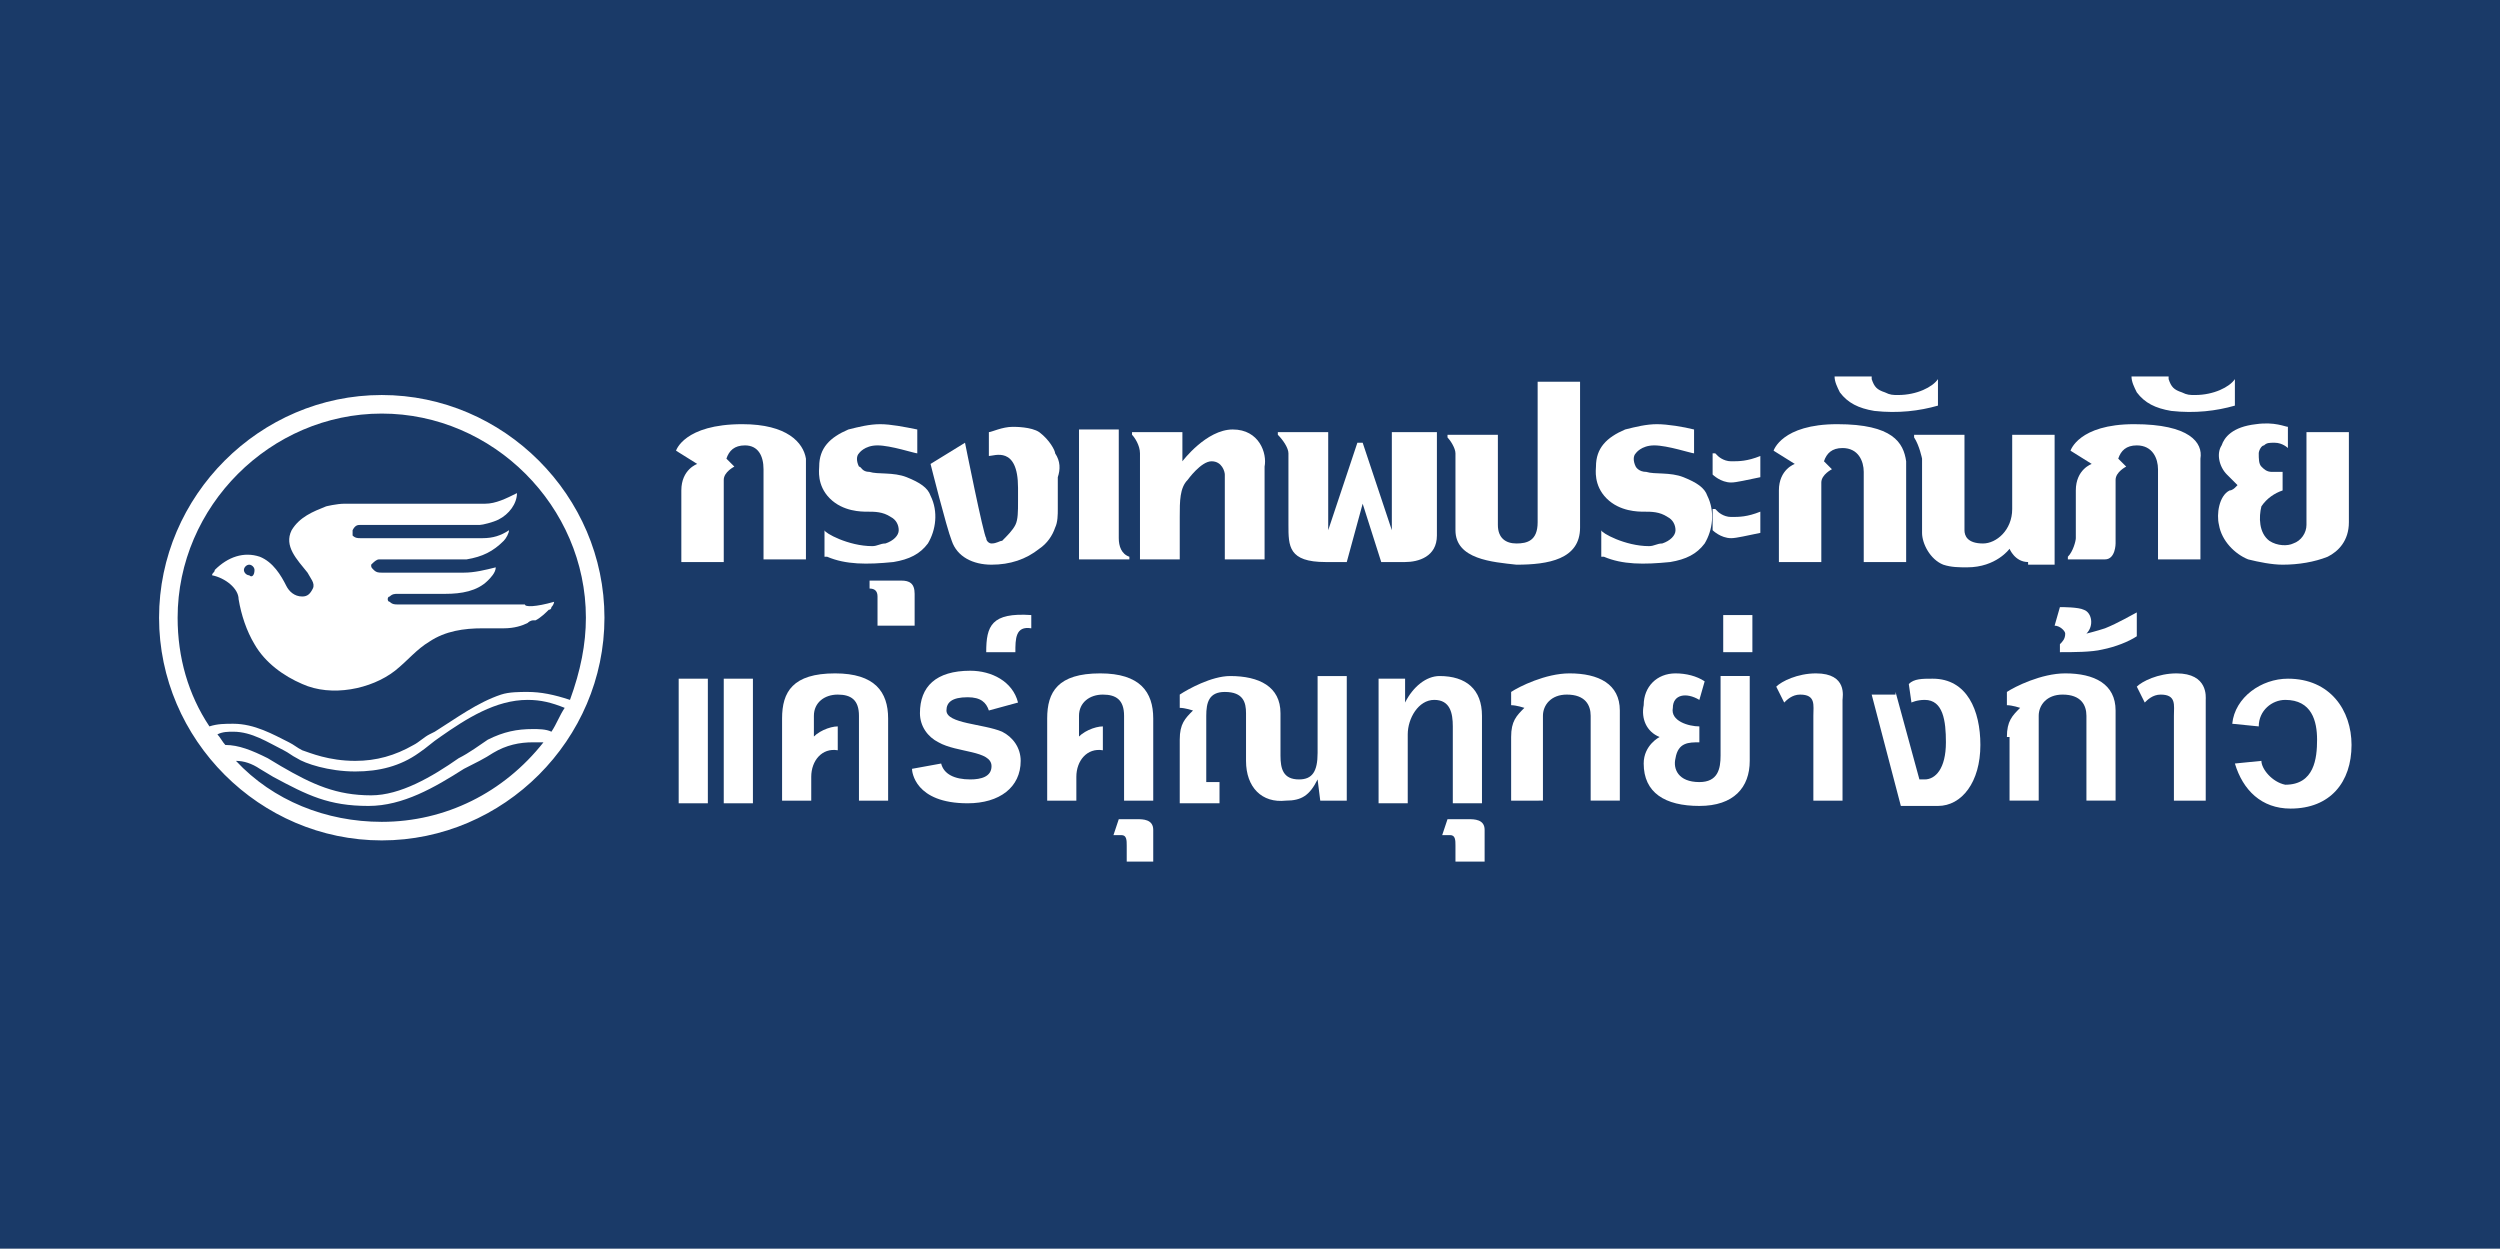 <?xml version="1.0" encoding="utf-8"?>
<!-- Generator: Adobe Illustrator 19.0.0, SVG Export Plug-In . SVG Version: 6.00 Build 0)  -->
<svg version="1.0" id="Layer_1" xmlns="http://www.w3.org/2000/svg" xmlns:xlink="http://www.w3.org/1999/xlink" x="0px" y="0px"
	 viewBox="0 0 94.3 47.1" style="enable-background:new 0 0 94.3 47.1;" xml:space="preserve">
<style type="text/css">
	.st0{fill:#1A3A68;}
	.st1{fill:#FFFFFF;}
</style>
<g id="XMLID_2_">
	<rect id="XMLID_69_" class="st0" width="94.3" height="47.1"/>
	<g id="XMLID_3_">
		<path id="XMLID_62_" class="st1" d="M9.6,21.5c0-0.1-0.1-0.2-0.2-0.2c-0.1,0-0.2,0.1-0.2,0.2c0,0.1,0.1,0.2,0.2,0.2
			C9.5,21.8,9.6,21.7,9.6,21.5 M20.9,22.7c0,0,0,0.1-0.1,0.2h0c0,0,0,0.1-0.1,0.1c-0.1,0.1-0.3,0.3-0.5,0.4c0,0,0,0-0.1,0
			c0,0-0.1,0-0.2,0.1c-0.2,0.1-0.5,0.2-0.9,0.2h-0.2c-0.2,0-0.4,0-0.6,0c-0.7,0-1.4,0.1-2,0.5c-0.5,0.3-0.8,0.7-1.3,1.1
			c-0.9,0.7-2.4,1-3.5,0.5c-0.7-0.3-1.4-0.8-1.8-1.5c-0.3-0.5-0.5-1.1-0.6-1.7C9,22.2,8.5,21.8,8,21.7c0-0.1,0.1-0.1,0.1-0.2
			C8.6,21,9.2,20.8,9.8,21c0.5,0.2,0.8,0.7,1,1.1c0.1,0.2,0.3,0.4,0.6,0.4c0.2,0,0.3-0.1,0.4-0.3c0.1-0.2-0.1-0.4-0.2-0.6
			c-0.4-0.5-0.9-1-0.6-1.6c0.3-0.5,0.8-0.7,1.3-0.9c0,0,0.4-0.1,0.7-0.1h5.3c0.4,0,0.8-0.2,1.2-0.4l0,0c0,0.4-0.3,0.8-0.7,1
			c-0.2,0.1-0.6,0.2-0.7,0.2c-0.1,0-4.5,0-4.5,0c-0.1,0-0.2,0-0.3,0.2c0,0.1,0,0.1,0,0.2c0.1,0.1,0.2,0.1,0.3,0.1l4.6,0
			c0.4,0,0.7-0.1,1-0.3c0,0.1-0.1,0.3-0.2,0.4c-0.4,0.4-0.8,0.6-1.4,0.7h-3.3c-0.1,0-0.2,0.1-0.3,0.2c0,0.1,0,0.1,0.1,0.2
			c0.1,0.1,0.2,0.1,0.3,0.1h3.1c0.4,0,0.8-0.1,1.2-0.2c0,0.2-0.2,0.4-0.3,0.5c-0.4,0.4-1,0.5-1.6,0.5H15c-0.1,0-0.2,0-0.3,0.1
			c-0.1,0-0.1,0.2,0,0.2c0.1,0.1,0.2,0.1,0.3,0.1h4.8C19.8,22.9,20.2,22.9,20.9,22.7 M22.1,23.3c0-4.2-3.5-7.7-7.7-7.7
			c-4.2,0-7.7,3.5-7.7,7.7c0,1.5,0.4,2.9,1.2,4.1c0.3-0.1,0.6-0.1,0.9-0.1c0.8,0,1.5,0.4,2.1,0.7c0.2,0.1,0.3,0.2,0.5,0.3
			c0.3,0.1,1,0.4,2,0.4c0.8,0,1.5-0.2,2.2-0.6c0.2-0.1,0.4-0.3,0.6-0.4l0.2-0.1c0.8-0.5,1.6-1.1,2.5-1.4c0.3-0.1,0.7-0.1,1-0.1
			c0.5,0,1,0.1,1.6,0.3C21.9,25.3,22.1,24.3,22.1,23.3 M21.3,26.7c-0.5-0.2-0.9-0.3-1.4-0.3c-1.2,0-2.3,0.7-3.3,1.4
			c-0.3,0.2-0.5,0.4-0.8,0.6c-0.7,0.5-1.5,0.7-2.4,0.7c-1,0-1.9-0.3-2.2-0.5c-0.2-0.1-0.3-0.2-0.5-0.3c-0.6-0.3-1.2-0.7-1.9-0.7
			c-0.2,0-0.4,0-0.6,0.1c0.1,0.1,0.2,0.3,0.3,0.4c0.5,0,1,0.2,1.6,0.5l0.5,0.3c1.2,0.7,2.1,1.1,3.4,1.1c1.1,0,2.3-0.7,3.3-1.4
			c0.4-0.2,0.8-0.5,1.1-0.7c0.6-0.3,1.1-0.4,1.7-0.4c0.2,0,0.5,0,0.7,0.1C21,27.3,21.1,27,21.3,26.7 M20.5,28c-0.1,0-0.3,0-0.4,0
			c-0.5,0-1,0.1-1.5,0.4c-0.3,0.2-0.7,0.4-1.1,0.6c-1.1,0.7-2.3,1.4-3.6,1.4c-1.5,0-2.3-0.4-3.6-1.1L9.8,29
			c-0.3-0.2-0.6-0.3-0.9-0.3c1.4,1.5,3.4,2.3,5.5,2.3C16.8,31,19,29.9,20.5,28 M22.8,23.3c0,4.6-3.8,8.4-8.4,8.4
			c-4.6,0-8.4-3.8-8.4-8.4c0-4.6,3.8-8.4,8.4-8.4C19,14.9,22.8,18.7,22.8,23.3"/>
		<g id="XMLID_24_">
			<path id="XMLID_59_" class="st1" d="M26.7,30.3h-1.1v-4.7h1.1V30.3z M27.3,30.3v-4.7h1.1v4.7H27.3z"/>
			<path id="XMLID_57_" class="st1" d="M30.6,27.9c0.2-0.3,0.7-0.5,1-0.5v0.9c-0.6-0.1-1,0.4-1,1v0.9h-1.1v-3.1c0-1,0.4-1.7,2-1.7
				c1.5,0,2,0.7,2,1.7v3.1h-1.1v-3.2c0-0.6-0.3-0.8-0.8-0.8c-0.5,0-0.9,0.3-0.9,0.8V27.9z"/>
			<path id="XMLID_55_" class="st1" d="M37.3,26.8c-0.1-0.3-0.3-0.5-0.8-0.5c-0.6,0-0.8,0.2-0.8,0.5c0,0.5,1.4,0.5,2.1,0.8
				c0.4,0.2,0.7,0.6,0.7,1.1c0,1-0.8,1.6-2,1.6c-2,0-2.1-1.2-2.1-1.3l1.1-0.2c0.1,0.4,0.5,0.6,1.1,0.6c0.4,0,0.8-0.1,0.8-0.5
				c0-0.6-1.3-0.5-2-0.9c-0.4-0.2-0.7-0.6-0.7-1.1c0-1,0.6-1.6,1.9-1.6c0.8,0,1.6,0.4,1.8,1.2L37.3,26.8z"/>
			<path id="XMLID_53_" class="st1" d="M37.2,24.6c0-1,0.2-1.5,1.7-1.4v0.5c-0.6-0.1-0.6,0.4-0.6,0.9H37.2z"/>
			<path id="XMLID_51_" class="st1" d="M40.6,27.9c0.2-0.3,0.7-0.5,1-0.5v0.9c-0.6-0.1-1,0.4-1,1v0.9h-1.1v-3.1c0-1,0.4-1.7,2-1.7
				c1.5,0,2,0.7,2,1.7v3.1h-1.1v-3.2c0-0.6-0.3-0.8-0.8-0.8c-0.5,0-0.9,0.3-0.9,0.8V27.9z"/>
			<path id="XMLID_49_" class="st1" d="M43.5,32.5h-1v-0.6c0-0.2,0-0.4-0.2-0.4c0,0-0.3,0-0.3,0l0.2-0.6h0.7c0.2,0,0.6,0,0.6,0.4
				V32.5z"/>
			<path id="XMLID_47_" class="st1" d="M46.2,30.3h-1.7v-2.4c0-0.6,0.2-0.8,0.5-1.1c0,0-0.3-0.1-0.5-0.1v-0.5
				c0.3-0.2,1.2-0.7,1.9-0.7c1.1,0,1.9,0.4,1.9,1.4v1.6c0,0.5,0.1,0.9,0.7,0.9c0.5,0,0.7-0.3,0.7-1v-2.9h1.1v4.7h-1l-0.1-0.8
				c-0.3,0.6-0.6,0.8-1.2,0.8c-0.9,0.1-1.5-0.5-1.5-1.5v-1.8c0-0.4-0.1-0.8-0.8-0.8c-0.6,0-0.7,0.4-0.7,0.9v2.5h0.5V30.3z"/>
			<path id="XMLID_45_" class="st1" d="M53.1,30.3H52v-4.7H53v0.9c0.3-0.6,0.8-1,1.3-1c1,0,1.6,0.5,1.6,1.5v3.3h-1.1v-2.9
				c0-0.5-0.1-1-0.7-1c-0.6,0-1,0.7-1,1.3V30.3z"/>
			<path id="XMLID_43_" class="st1" d="M55.9,32.5h-1v-0.6c0-0.2,0-0.4-0.2-0.4c0,0-0.3,0-0.3,0l0.2-0.6h0.8c0.2,0,0.6,0,0.6,0.4
				V32.5z"/>
			<path id="XMLID_41_" class="st1" d="M57,27.8c0-0.6,0.2-0.8,0.5-1.1c0,0-0.3-0.1-0.5-0.1v-0.5c0.3-0.2,1.3-0.7,2.2-0.7
				c1.1,0,1.9,0.4,1.9,1.4v3.4h-1.1v-3.2c0-0.4-0.2-0.8-0.9-0.8c-0.6,0-0.9,0.4-0.9,0.8v3.2H57V27.8z"/>
			<path id="XMLID_39_" class="st1" d="M64.3,25.7l-0.2,0.7c-0.5-0.3-1-0.2-1,0.3c-0.1,0.5,0.6,0.7,1,0.7V28c-0.4,0-0.8,0-0.9,0.6
				c-0.1,0.4,0.1,0.9,0.9,0.9c0.7,0,0.8-0.5,0.8-1v-3h1.1v3.2c0,1-0.6,1.7-1.9,1.7c-1.3,0-2.1-0.5-2.1-1.6c0-0.7,0.6-1,0.6-1
				c-0.5-0.2-0.7-0.7-0.6-1.2c0-0.7,0.5-1.2,1.2-1.2C63.6,25.4,64,25.5,64.3,25.7z"/>
			<path id="XMLID_37_" class="st1" d="M65,24.6v-1.4h1.1v1.4H65z"/>
			<path id="XMLID_35_" class="st1" d="M67.3,26.5L67,25.9c0.2-0.2,0.8-0.5,1.5-0.5c1.2,0,1,0.9,1,1v3.8h-1.1v-3.2
				c0-0.4,0.1-0.8-0.5-0.8C67.6,26.2,67.4,26.4,67.3,26.5z"/>
			<path id="XMLID_33_" class="st1" d="M71.5,26.1l0.9,3.3h0.2c0.4,0,0.8-0.4,0.8-1.4c0-0.8-0.1-1.6-0.8-1.6c-0.3,0-0.5,0.1-0.5,0.1
				l-0.1-0.7c0.2-0.2,0.5-0.2,0.9-0.2c1.3,0,1.8,1.2,1.8,2.5c0,1.4-0.7,2.3-1.6,2.3h-1.4l-1.1-4.2H71.5z"/>
			<path id="XMLID_31_" class="st1" d="M75.7,27.8c0-0.6,0.2-0.8,0.5-1.1c0,0-0.3-0.1-0.5-0.1v-0.5c0.3-0.2,1.3-0.7,2.2-0.7
				c1.1,0,1.9,0.4,1.9,1.4v3.4h-1.1v-3.2c0-0.4-0.2-0.8-0.9-0.8c-0.6,0-0.9,0.4-0.9,0.8v3.2h-1.1V27.8z"/>
			<path id="XMLID_29_" class="st1" d="M78.6,23c0.3,0.1,0.4,0.6,0.1,0.9c0,0,0.4-0.1,0.7-0.2c0.5-0.2,1-0.5,1.2-0.6V24
				c-0.3,0.2-0.8,0.4-1.3,0.5c-0.4,0.1-1.1,0.1-1.6,0.1v-0.3c0.1-0.1,0.2-0.2,0.2-0.4c0-0.1-0.2-0.3-0.4-0.3l0.2-0.7
				C77.8,22.9,78.4,22.9,78.6,23z"/>
			<path id="XMLID_27_" class="st1" d="M80.9,26.5l-0.3-0.6c0.2-0.2,0.8-0.5,1.5-0.5c1.2,0,1.1,0.9,1.1,1v3.8H82v-3.2
				c0-0.4,0.1-0.8-0.5-0.8C81.2,26.2,81,26.4,80.9,26.5z"/>
			<path id="XMLID_25_" class="st1" d="M86.2,29.6c1.1,0,1.2-1,1.2-1.7c0-0.7-0.2-1.5-1.2-1.5c-0.5,0-1,0.4-1,1l-1-0.1
				c0.1-1,1.1-1.7,2.1-1.7c1.6,0,2.4,1.2,2.4,2.5c0,1.4-0.8,2.4-2.3,2.4c-1.1,0-1.8-0.7-2.1-1.7l1-0.1C85.3,29,85.7,29.5,86.2,29.6z
				"/>
		</g>
		<g id="XMLID_4_">
			<g id="XMLID_8_">
				<path id="XMLID_23_" class="st1" d="M52.5,16.3l0,3.7l-1.1-3.3h-0.2L50.1,20v-3.7h-1.9v0.1c0.2,0.2,0.4,0.5,0.4,0.7v2.7
					c0,0.8,0,1.4,1.4,1.4h0.8l0.6-2.2l0.7,2.2h0.9c0.5,0,1.2-0.2,1.2-1v-3.9H52.5z"/>
				<path id="XMLID_22_" class="st1" d="M42.2,20.3l0-4.1h-1.5l0,4.3v0.6h1.9v-0.1C42.3,20.9,42.2,20.6,42.2,20.3"/>
				<path id="XMLID_21_" class="st1" d="M32.4,17.6c-0.1-0.2-0.1-0.4,0-0.5c0,0,0.2-0.3,0.7-0.3c0.5,0,1.4,0.3,1.5,0.3v-0.9
					c-0.5-0.1-1-0.2-1.4-0.2c-0.4,0-0.8,0.1-1.2,0.2c-0.7,0.3-1.1,0.7-1.1,1.4c0,0.1-0.1,0.7,0.4,1.2c0.5,0.5,1.2,0.5,1.4,0.5
					c0.3,0,0.6,0,0.9,0.2c0.2,0.1,0.3,0.3,0.3,0.5c0,0.2-0.2,0.4-0.5,0.5c-0.2,0-0.3,0.1-0.5,0.1c-0.9,0-1.8-0.5-1.8-0.6v1
					c0,0,0.1,0,0.1,0c0.7,0.3,1.5,0.3,2.5,0.2c0.6-0.1,1-0.3,1.3-0.7c0.3-0.5,0.4-1.2,0.1-1.8c-0.1-0.3-0.4-0.5-0.9-0.7
					c-0.5-0.2-1.1-0.1-1.4-0.2C32.5,17.8,32.5,17.6,32.4,17.6"/>
				<path id="XMLID_20_" class="st1" d="M46.5,16.2c-1,0-1.9,1.2-1.9,1.2v-1.1h-1.9v0.1c0.1,0.1,0.3,0.4,0.3,0.7v4h1.5v-1.6
					c0-0.6,0-1.1,0.3-1.4c0,0,0.5-0.7,0.9-0.7c0.4,0,0.5,0.4,0.5,0.5c0,0.1,0,3.2,0,3.2h1.5v-3.5C47.8,17.1,47.5,16.2,46.5,16.2"/>
				<path id="XMLID_19_" class="st1" d="M61.7,17.6c-0.1-0.2-0.1-0.4,0-0.5c0,0,0.2-0.3,0.7-0.3c0.5,0,1.4,0.3,1.5,0.3v-0.9
					c-0.4-0.1-1-0.2-1.4-0.2c-0.4,0-0.8,0.1-1.2,0.2c-0.7,0.3-1.1,0.7-1.1,1.4c0,0.1-0.1,0.7,0.4,1.2c0.5,0.5,1.2,0.5,1.4,0.5
					c0.3,0,0.6,0,0.9,0.2c0.2,0.1,0.3,0.3,0.3,0.5c0,0.2-0.2,0.4-0.5,0.5c-0.2,0-0.3,0.1-0.5,0.1c-0.9,0-1.8-0.5-1.8-0.6v1
					c0,0,0.1,0,0.1,0c0.7,0.3,1.5,0.3,2.5,0.2c0.6-0.1,1-0.3,1.3-0.7c0.3-0.5,0.4-1.2,0.1-1.8c-0.1-0.3-0.4-0.5-0.9-0.7
					c-0.5-0.2-1.1-0.1-1.4-0.2C61.8,17.8,61.7,17.6,61.7,17.6"/>
				<path id="XMLID_18_" class="st1" d="M76.5,21.2c-0.5,0-0.7-0.5-0.7-0.5s-0.5,0.7-1.6,0.7c-0.3,0-0.6,0-0.9-0.1
					c-0.5-0.2-0.8-0.8-0.8-1.2v-2.8c0,0-0.1-0.5-0.3-0.8v-0.1h1.9c0,0,0,3.5,0,3.6c0,0.2,0.1,0.5,0.7,0.5c0.5,0,1.1-0.5,1.1-1.3
					v-2.8h1.6v4.9H76.5z"/>
				<path id="XMLID_17_" class="st1" d="M39.8,17.1c0-0.1-0.2-0.5-0.6-0.8c-0.3-0.2-0.9-0.2-1-0.2c-0.4,0-0.8,0.2-0.9,0.2v0.9
					c0.2,0,1.1-0.4,1.1,1.2v0.5c0,0.4,0,0.7-0.1,0.9c-0.1,0.2-0.3,0.4-0.5,0.6c-0.1,0-0.2,0.1-0.4,0.1c-0.1,0-0.2-0.1-0.2-0.2
					c-0.1-0.1-0.8-3.6-0.8-3.6l-1.3,0.8c0,0,0.6,2.4,0.8,2.9c0.2,0.6,0.8,0.9,1.5,0.9c0.7,0,1.3-0.2,1.8-0.6
					c0.3-0.2,0.5-0.5,0.6-0.8c0.1-0.2,0.1-0.5,0.1-0.7c0-0.4,0-1.2,0-1.2C40,17.7,40,17.4,39.8,17.1"/>
				<path id="XMLID_16_" class="st1" d="M28,16c-2.2,0-2.5,1-2.5,1l0.8,0.5c0,0-0.6,0.2-0.6,1v2.7h1.6v-3.1c0-0.3,0.4-0.5,0.4-0.5
					l-0.3-0.3c0.1-0.3,0.3-0.5,0.7-0.5c0.5,0,0.7,0.4,0.7,0.9v3.4h1.6v-3.8C30.3,16.7,29.7,16,28,16"/>
				<path id="XMLID_15_" class="st1" d="M69.3,16c-2.1,0-2.4,1-2.4,1l0.8,0.5c0,0-0.6,0.2-0.6,1v2.7h1.6v-3c0-0.3,0.4-0.5,0.4-0.5
					l-0.3-0.3c0.1-0.3,0.3-0.5,0.7-0.5c0.6,0,0.8,0.5,0.8,0.9v3.4h1.6v-3.8C71.8,16.7,71.4,16,69.3,16"/>
				<path id="XMLID_14_" class="st1" d="M57.2,21.3c1.2,0,2.4-0.2,2.4-1.4v-5.5H58v5.3c0,0.7-0.4,0.8-0.8,0.8
					c-0.4,0-0.7-0.2-0.7-0.7v-3.4h-1.9v0.1c0.1,0.1,0.3,0.4,0.3,0.6v2.9C54.9,21.1,56.3,21.2,57.2,21.3L57.2,21.3z"/>
				<path id="XMLID_13_" class="st1" d="M86.5,20.5c-0.2,0.1-0.6,0.1-0.9-0.1c-0.4-0.3-0.4-0.9-0.3-1.3c0.2-0.3,0.5-0.5,0.8-0.6
					v-0.7c-0.1,0-0.2,0-0.3,0c0,0-0.1,0-0.1,0c-0.2,0-0.3-0.1-0.4-0.2c-0.1-0.1-0.1-0.3-0.1-0.5c0-0.1,0.1-0.3,0.2-0.3
					c0.1-0.1,0.2-0.1,0.4-0.1c0.3,0,0.5,0.2,0.5,0.2v-0.8c-0.1,0-0.5-0.2-1.2-0.1c-0.9,0.1-1.2,0.5-1.3,0.8
					c-0.2,0.3-0.1,0.8,0.2,1.1c0.1,0.1,0.1,0.1,0.3,0.3l0.1,0.1l-0.1,0.1c0,0-0.1,0.1-0.2,0.1c-0.4,0.2-0.5,0.9-0.4,1.3
					c0.1,0.6,0.6,1.1,1.1,1.3c0.4,0.1,0.9,0.2,1.3,0.2c0.6,0,1.2-0.1,1.7-0.3c0.4-0.2,0.8-0.6,0.8-1.3c0-0.5,0-3.4,0-3.4H87v3.5
					C87,20.1,86.8,20.4,86.5,20.5"/>
				<path id="XMLID_12_" class="st1" d="M80.5,16c-2.1,0-2.4,1-2.4,1l0.8,0.5c0,0-0.6,0.2-0.6,1v1.8c0,0.1-0.1,0.5-0.3,0.7v0.1h0.1
					h1.3h0c0.4,0,0.4-0.6,0.4-0.6v-2.2l0-0.2c0-0.3,0.4-0.5,0.4-0.5l-0.3-0.3c0.1-0.3,0.3-0.5,0.7-0.5c0.6,0,0.8,0.5,0.8,0.9v3.4
					h1.6v-3.8C83.1,16.7,82.6,16,80.5,16"/>
				<path id="XMLID_11_" class="st1" d="M32.8,21.9v0.3c0,0,0,0,0,0c0.2,0,0.3,0.1,0.3,0.3v1.1h1.4v-1.2c0-0.4-0.2-0.5-0.5-0.5
					C34,21.9,32.8,21.9,32.8,21.9"/>
				<path id="XMLID_10_" class="st1" d="M71.6,14.9c-0.2,0-0.3,0-0.5-0.1c-0.3-0.1-0.4-0.2-0.5-0.5c0,0,0,0,0-0.1h-1.4
					c0,0.2,0.1,0.4,0.2,0.6c0.3,0.4,0.7,0.6,1.3,0.7c0.9,0.1,1.7,0,2.4-0.2v-1C72.9,14.6,72.3,14.9,71.6,14.9"/>
				<path id="XMLID_9_" class="st1" d="M82.8,14.9c-0.2,0-0.3,0-0.5-0.1c-0.3-0.1-0.4-0.2-0.5-0.5c0,0,0,0,0-0.1h-1.4
					c0,0.2,0.1,0.4,0.2,0.6c0.3,0.4,0.7,0.6,1.3,0.7c0.9,0.1,1.7,0,2.4-0.2v-1C84.1,14.6,83.5,14.9,82.8,14.9"/>
			</g>
			<g id="XMLID_5_">
				<path id="XMLID_7_" class="st1" d="M66.4,17.2L66.4,17.2c-0.5,0.2-0.8,0.2-1.1,0.2c-0.3,0-0.5-0.2-0.5-0.2l-0.1-0.1l-0.1,0v0.8
					l0,0l0,0c0,0,0.3,0.3,0.7,0.3c0.2,0,0.6-0.1,1.1-0.2V17.2z"/>
				<path id="XMLID_6_" class="st1" d="M66.4,19.3L66.4,19.3c-0.5,0.2-0.8,0.2-1.1,0.2c-0.3,0-0.5-0.2-0.5-0.2l-0.1-0.1l-0.1,0V20
					l0,0l0,0c0,0,0.3,0.3,0.7,0.3c0.2,0,0.6-0.1,1.1-0.2V19.3z"/>
			</g>
		</g>
	</g>
</g>
<g id="XMLID_95_">
</g>
<g id="XMLID_96_">
</g>
<g id="XMLID_97_">
</g>
<g id="XMLID_98_">
</g>
<g id="XMLID_99_">
</g>
<g id="XMLID_100_">
</g>
</svg>
